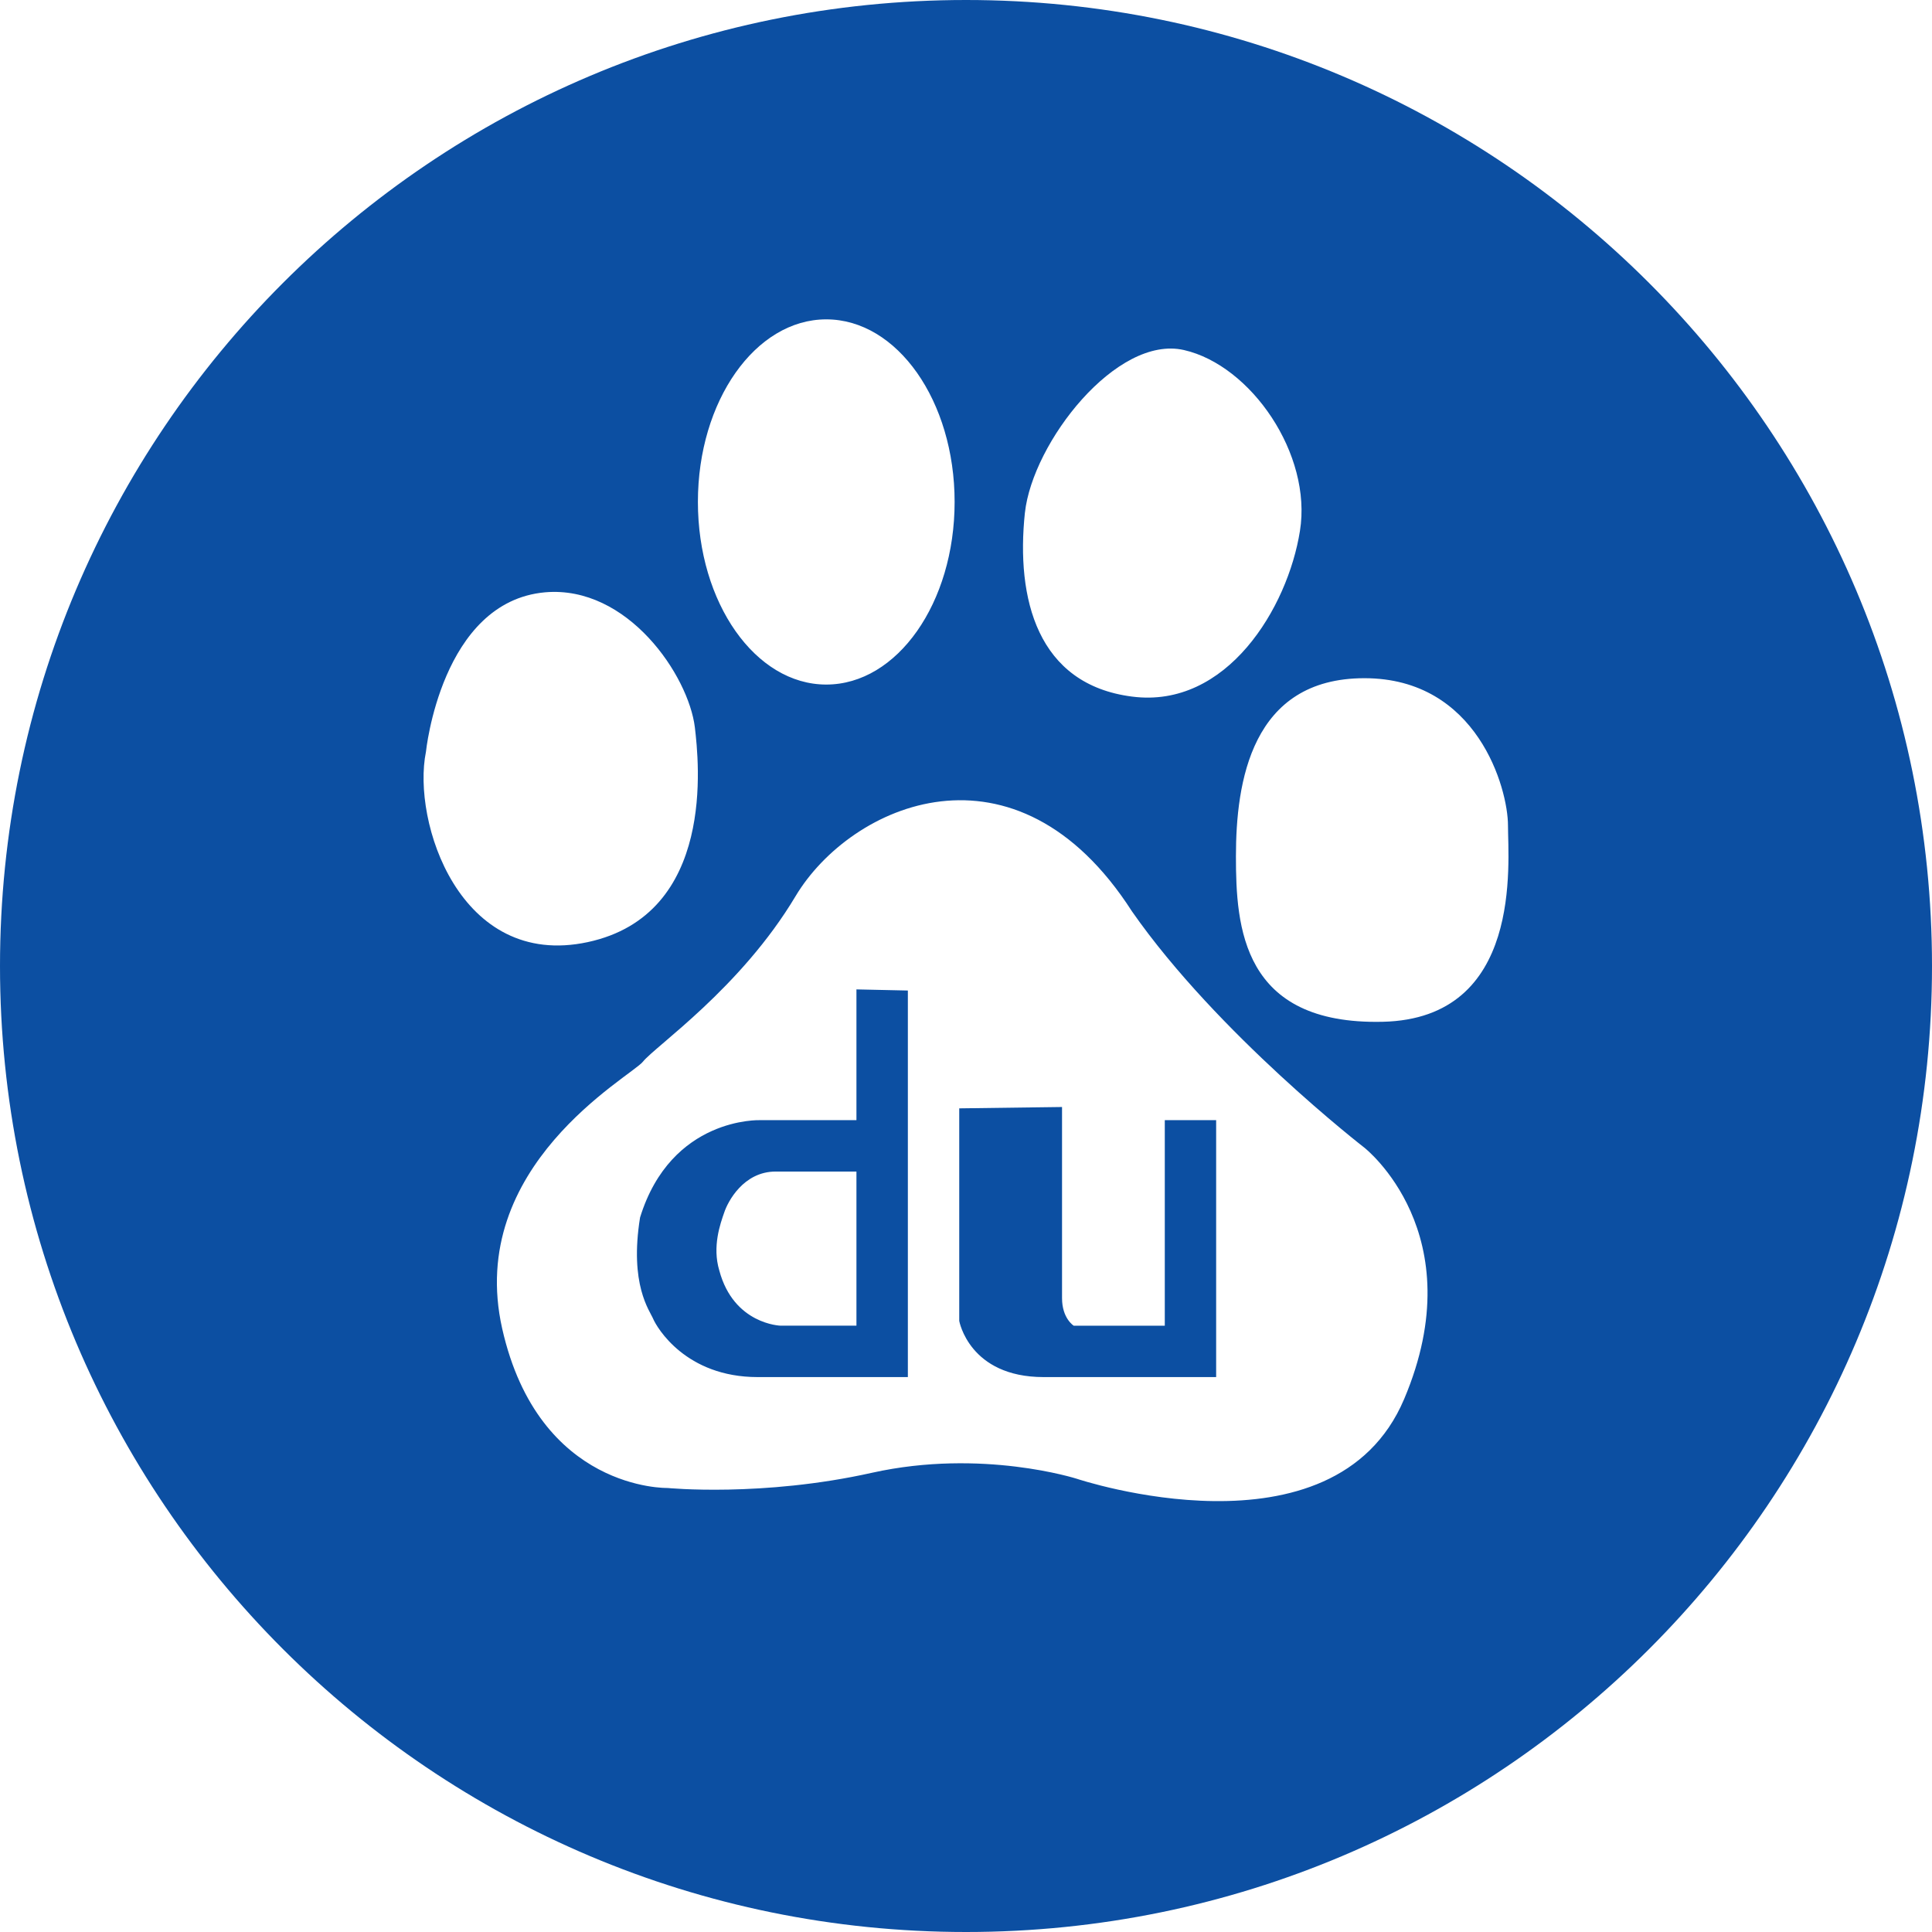 <?xml version="1.0" standalone="no"?><!DOCTYPE svg PUBLIC "-//W3C//DTD SVG 1.1//EN" "http://www.w3.org/Graphics/SVG/1.1/DTD/svg11.dtd"><svg t="1493038636913" class="icon" style="" viewBox="0 0 1024 1024" version="1.1" xmlns="http://www.w3.org/2000/svg" p-id="4270" xmlns:xlink="http://www.w3.org/1999/xlink" width="32" height="32"><defs><style type="text/css"></style></defs><path d="M732.809 541.568c-74.573 1.69-77.739-50.398-77.739-87.706 0-39.108 8.021-94.404 68.096-94.404 59.93 0 76.092 58.59 76.092 78.046 0 19.567 8.149 102.4-66.449 104.064z m11.392 200.021c-37.257 87.808-173.449 42.197-173.449 42.197S520.533 767.659 462.276 780.578c-58.274 13.039-108.501 8.081-108.501 8.081s-68.173 1.664-87.603-84.463c-19.405-86.212 68.028-133.427 74.573-141.457 6.46-8.166 51.84-39.023 80.947-87.791 29.244-48.768 116.702-87.808 178.27 8.081 45.38 65.041 123.196 125.269 123.196 125.269s58.249 45.525 21.043 133.291zM225.758 398.507s8.038-79.65 63.172-84.574c43.802-3.755 76.015 44.16 79.36 71.569 2.082 17.792 11.349 99.191-56.764 113.835-67.951 14.609-93.244-64.009-85.769-100.83zM437.931 169.267c37.615 0 68.036 43.298 68.036 96.742 0 53.53-30.421 96.819-68.036 96.819-37.547 0-68.028-43.29-68.028-96.819 0-53.444 30.473-96.742 68.028-96.742zM543.232 271.718c4.087-37.222 48.589-94.345 84.301-86.187 35.567 8.115 68.028 55.296 61.457 95.906-6.434 40.653-38.758 94.319-89.02 87.765-50.202-6.426-61.568-51.925-56.747-97.485zM512.017 0C229.239 0 0 229.274 0 512.017 0 794.786 229.239 1024 512.017 1024 794.786 1024 1024 794.786 1024 512.017 1024 229.274 794.786 0 512.017 0z m-58.086 702.635h-40.252s-24.806-0.674-32.435-29.244c-3.84-12.766 0.597-24.934 2.586-30.669 1.877-5.743 10.172-21.777 27.307-21.777h42.795v81.698z m0-108.928h-51.046s-47.121-1.852-63.642 51.593c-5.717 35.678 5.094 49.263 6.98 53.777 1.937 4.489 17.169 30.805 55.381 30.805h79.582v-204.885l-27.255-0.597v69.308z m163.422 108.937H569.088s-6.187-3.814-6.187-14.618v-101.291l-54.485 0.717v112.657s5.257 29.773 44.723 29.773h91.443V593.707h-27.221v108.937z" p-id="4271" fill="#0c4fa2"></path></svg>